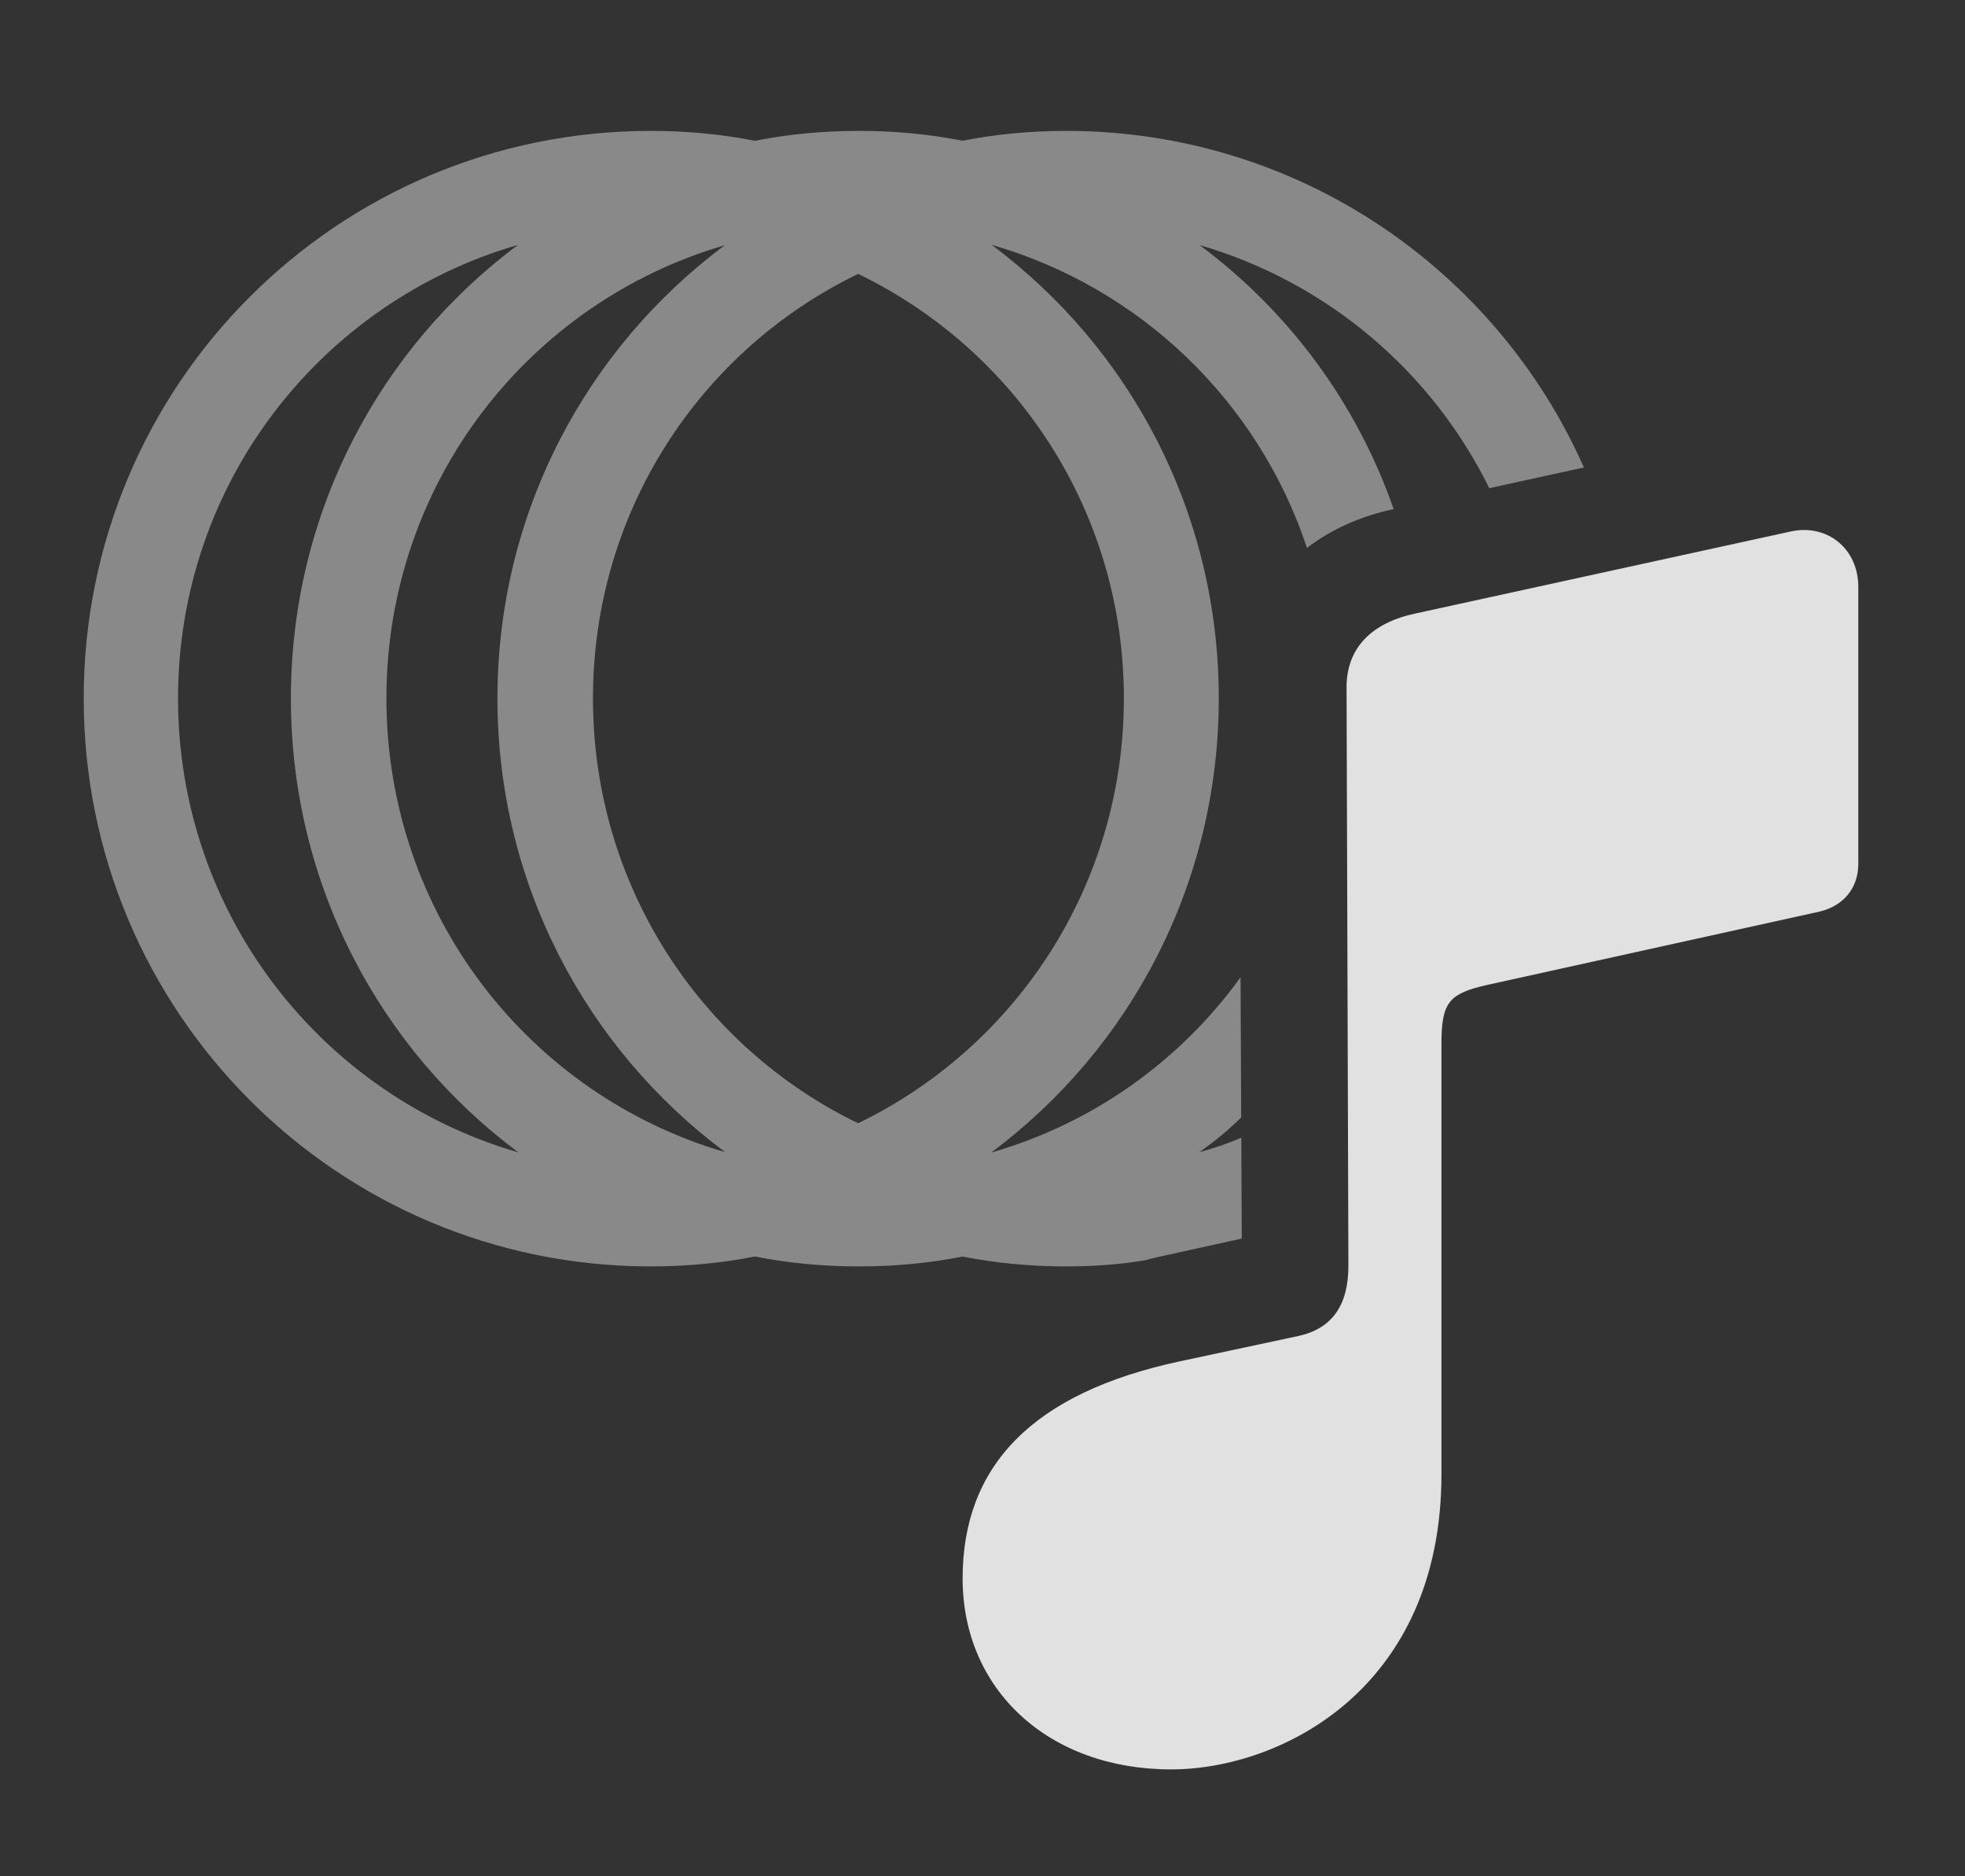 <?xml version="1.0" encoding="UTF-8"?>
<!--Generator: Apple Native CoreSVG 341-->
<!DOCTYPE svg
PUBLIC "-//W3C//DTD SVG 1.1//EN"
       "http://www.w3.org/Graphics/SVG/1.1/DTD/svg11.dtd">
<svg version="1.1" xmlns="http://www.w3.org/2000/svg" xmlns:xlink="http://www.w3.org/1999/xlink" viewBox="0 0 30.938 29.541">
 <rect x="0" y="0" width="30.938" height="29.541" fill="#333333" stroke="none"/>
 <g>
  <rect height="29.541" opacity="0" width="30.938" x="0" y="0"/>
  <path d="M24.938 7.361L23.448 7.687C22.541 5.844 20.89 4.441 18.887 3.859C20.284 4.897 21.359 6.339 21.942 8.016L21.934 8.018C21.414 8.131 20.953 8.338 20.578 8.628C19.815 6.324 17.956 4.529 15.612 3.855C17.789 5.476 19.189 8.07 19.189 10.996C19.189 13.925 17.786 16.524 15.606 18.148C17.208 17.689 18.582 16.704 19.532 15.388L19.542 17.595C19.338 17.796 19.117 17.979 18.881 18.143C19.109 18.082 19.33 18.006 19.544 17.914L19.551 19.5L19.534 19.506L18.223 19.795C18.154 19.811 18.085 19.827 18.021 19.846C17.62 19.912 17.207 19.941 16.787 19.941C16.229 19.941 15.682 19.89 15.155 19.786C14.628 19.89 14.082 19.941 13.525 19.941C12.964 19.941 12.415 19.89 11.885 19.785C11.355 19.89 10.806 19.941 10.244 19.941C5.312 19.941 1.318 15.938 1.318 10.996C1.318 6.055 5.312 2.061 10.244 2.061C10.806 2.061 11.355 2.112 11.885 2.217C12.415 2.112 12.964 2.061 13.525 2.061C14.082 2.061 14.628 2.112 15.155 2.216C15.682 2.112 16.229 2.061 16.787 2.061C20.425 2.061 23.553 4.234 24.938 7.361ZM2.803 10.996C2.803 14.392 5.064 17.25 8.162 18.146C5.982 16.523 4.58 13.924 4.58 10.996C4.58 8.071 5.98 5.477 8.156 3.856C5.061 4.752 2.803 7.602 2.803 10.996ZM6.084 10.996C6.084 14.385 8.323 17.239 11.418 18.142C9.238 16.518 7.832 13.921 7.832 10.996C7.832 8.073 9.236 5.482 11.412 3.861C8.32 4.763 6.084 7.609 6.084 10.996ZM9.336 10.996C9.336 13.943 11.029 16.485 13.511 17.687C15.993 16.485 17.695 13.943 17.695 10.996C17.695 8.049 15.993 5.512 13.511 4.313C11.029 5.512 9.336 8.049 9.336 10.996Z" fill="white" fill-opacity="0.425"/>
  <path d="M29.258 13.604L29.258 9.238C29.258 8.643 28.77 8.242 28.193 8.369L22.295 9.658C21.592 9.805 21.201 10.205 21.201 10.82L21.23 19.932C21.23 20.547 20.977 20.918 20.449 21.035L18.574 21.436C16.25 21.934 15.156 23.086 15.156 24.854C15.156 26.611 16.514 27.861 18.438 27.861C20.156 27.861 22.695 26.602 22.695 23.213L22.695 16.436C22.695 15.781 22.812 15.645 23.418 15.508L28.643 14.355C29.023 14.268 29.258 13.984 29.258 13.604Z" fill="white" fill-opacity="0.85"/>
 </g>
</svg>
